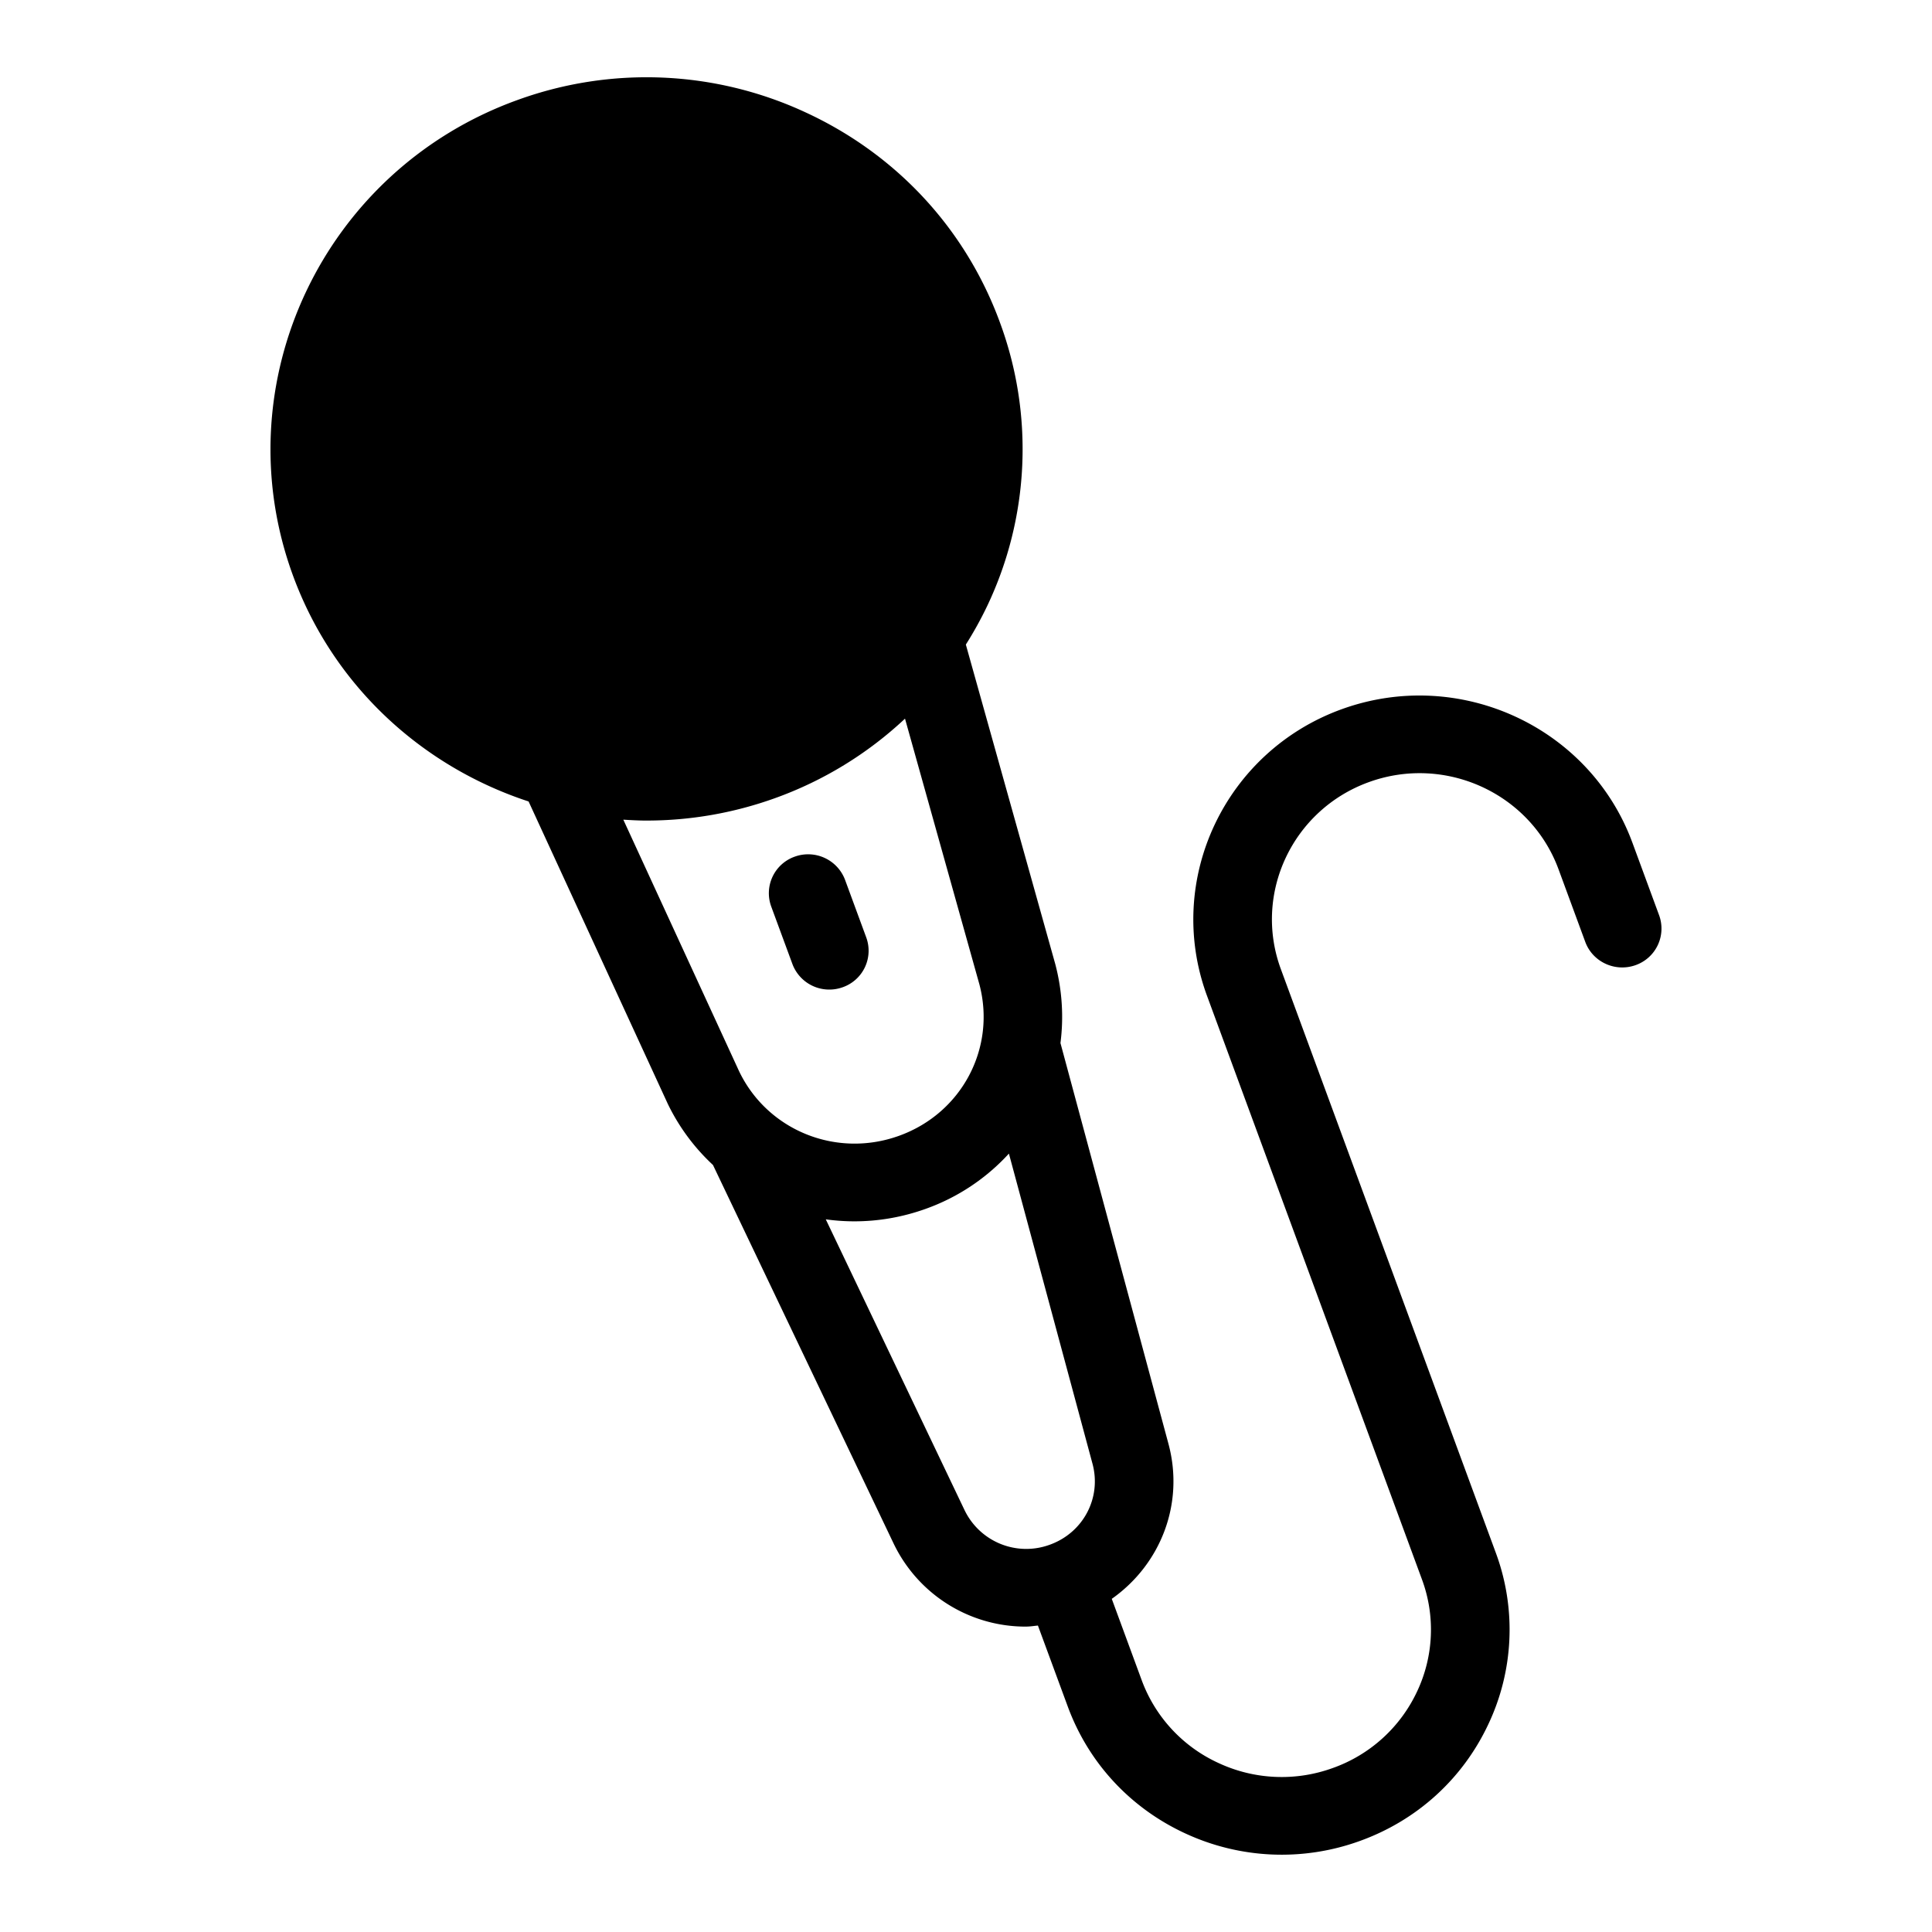 <svg xmlns="http://www.w3.org/2000/svg" width="100" height="100" fill="none"><path fill="#000" d="M42.927 51.22a2.035 2.035 0 0 1-1.912-1.323l-1.098-2.979a2.006 2.006 0 0 1 1.216-2.577 2.041 2.041 0 0 1 2.607 1.2l1.097 2.981a2.002 2.002 0 0 1-1.215 2.576c-.23.083-.465.122-.695.122Z"/><path fill="#000" d="m84.493 43.617 1.384 3.76a2.006 2.006 0 0 1-1.216 2.577c-1.056.378-2.224-.16-2.608-1.202l-1.384-3.76c-1.443-3.916-5.84-5.942-9.8-4.516-3.964 1.425-6.015 5.77-4.572 9.686l11.122 30.2a11.448 11.448 0 0 1-.394 8.907c-1.33 2.82-3.692 4.96-6.65 6.023a11.855 11.855 0 0 1-9.012-.389c-2.854-1.315-5.018-3.65-6.095-6.572l-1.545-4.192c-.07.006-.141.014-.212.022a3.601 3.601 0 0 1-.41.032 7.576 7.576 0 0 1-6.857-4.32l-9.341-19.574a10.63 10.63 0 0 1-2.34-3.167L27.36 41.484c-5.457-1.788-10.071-5.925-12.185-11.665-3.67-9.965 1.547-21.023 11.63-24.65a19.548 19.548 0 0 1 14.879.642c4.71 2.171 8.285 6.025 10.062 10.852a18.899 18.899 0 0 1-.65 14.705 19.411 19.411 0 0 1-1.104 1.995l4.63 16.542c.362 1.376.438 2.758.267 4.083l5.591 20.747c.834 3.109-.413 6.246-2.935 8.021l1.545 4.199a7.606 7.606 0 0 0 3.992 4.304 7.74 7.74 0 0 0 5.901.254 7.634 7.634 0 0 0 4.356-3.943 7.492 7.492 0 0 0 .257-5.832l-11.123-30.2c-2.209-6 .933-12.657 7.002-14.84 6.074-2.181 12.808.921 15.018 6.92ZM33.48 42.473c-.408 0-.813-.022-1.217-.047l5.99 13.016c1.466 3.066 5.03 4.519 8.28 3.347 3.246-1.167 5.033-4.537 4.16-7.84l-3.85-13.752a19.432 19.432 0 0 1-6.727 4.115 19.599 19.599 0 0 1-6.636 1.16Zm16.443 35.686a3.54 3.54 0 0 0 4.415 1.795c1.733-.623 2.683-2.424 2.211-4.186L52.221 59.71a10.715 10.715 0 0 1-4.297 2.856c-1.222.44-2.473.65-3.702.65-.497 0-.992-.036-1.48-.103l7.18 15.045Z"/></svg>